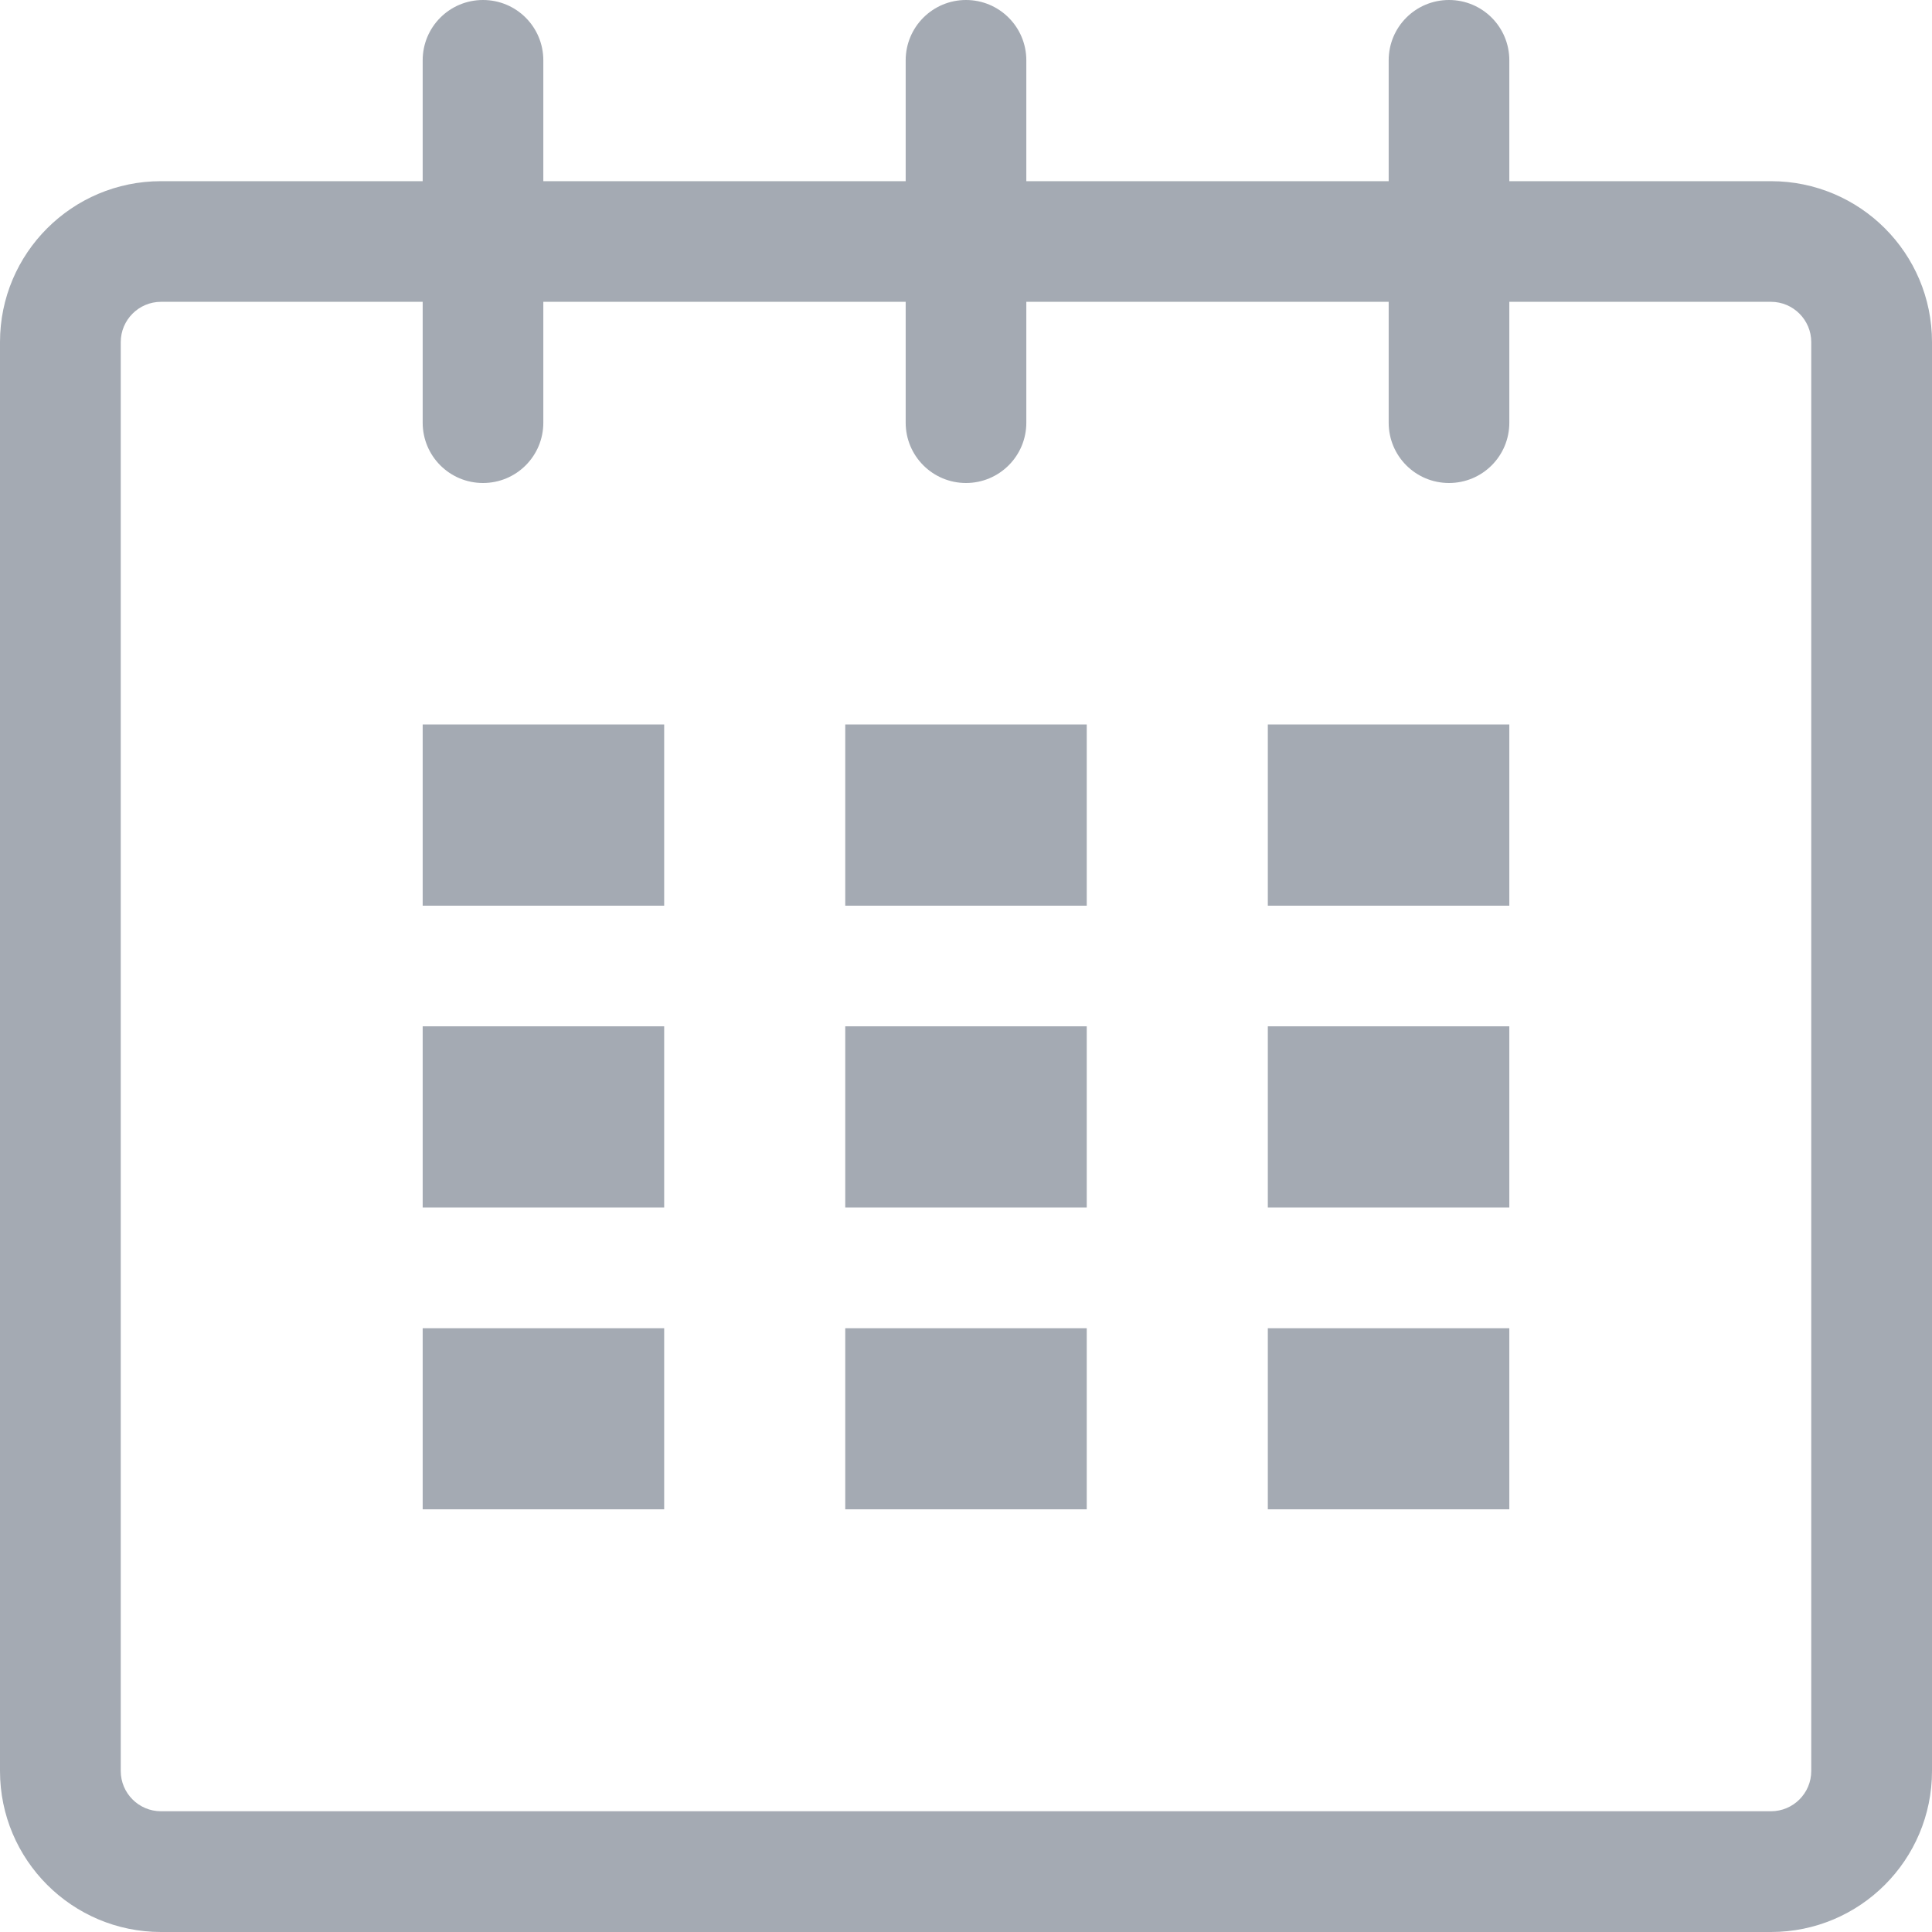 <svg width="18" height="18" viewBox="0 0 18 18" fill="none" xmlns="http://www.w3.org/2000/svg">
<path d="M16.5 1.688H14.062V0.562C14.062 0.251 13.811 0 13.5 0C13.189 0 12.938 0.251 12.938 0.562V1.688H9.562V0.562C9.562 0.251 9.31 0 9 0C8.69 0 8.438 0.251 8.438 0.562V1.688H5.062V0.562C5.062 0.251 4.811 0 4.5 0C4.189 0 3.938 0.251 3.938 0.562V1.688H1.5C0.672 1.688 0 2.359 0 3.187V16.5C0 17.328 0.672 18 1.5 18H16.5C17.329 18 18 17.328 18 16.5V3.187C18 2.359 17.329 1.688 16.5 1.688ZM16.875 16.5C16.875 16.707 16.707 16.875 16.5 16.875H1.5C1.293 16.875 1.125 16.707 1.125 16.5V3.187C1.125 2.981 1.293 2.812 1.5 2.812H3.938V3.938C3.938 4.249 4.189 4.5 4.5 4.5C4.811 4.5 5.062 4.249 5.062 3.938V2.812H8.438V3.938C8.438 4.249 8.69 4.5 9 4.5C9.31 4.5 9.562 4.249 9.562 3.938V2.812H12.938V3.938C12.938 4.249 13.189 4.5 13.5 4.5C13.811 4.5 14.062 4.249 14.062 3.938V2.812H16.5C16.707 2.812 16.875 2.981 16.875 3.187V16.5Z" fill="#A4AAB3"/>
<path d="M6.188 6.75H3.938V8.438H6.188V6.75Z" fill="#A4AAB3"/>
<path d="M6.188 9.562H3.938V11.25H6.188V9.562Z" fill="#A4AAB3"/>
<path d="M6.188 12.375H3.938V14.062H6.188V12.375Z" fill="#A4AAB3"/>
<path d="M10.125 12.375H7.875V14.062H10.125V12.375Z" fill="#A4AAB3"/>
<path d="M10.125 9.562H7.875V11.25H10.125V9.562Z" fill="#A4AAB3"/>
<path d="M10.125 6.75H7.875V8.438H10.125V6.75Z" fill="#A4AAB3"/>
<path d="M14.062 12.375H11.812V14.062H14.062V12.375Z" fill="#A4AAB3"/>
<path d="M14.062 9.562H11.812V11.25H14.062V9.562Z" fill="#A4AAB3"/>
<path d="M14.062 6.75H11.812V8.438H14.062V6.75Z" fill="#A4AAB3"/>
</svg>

